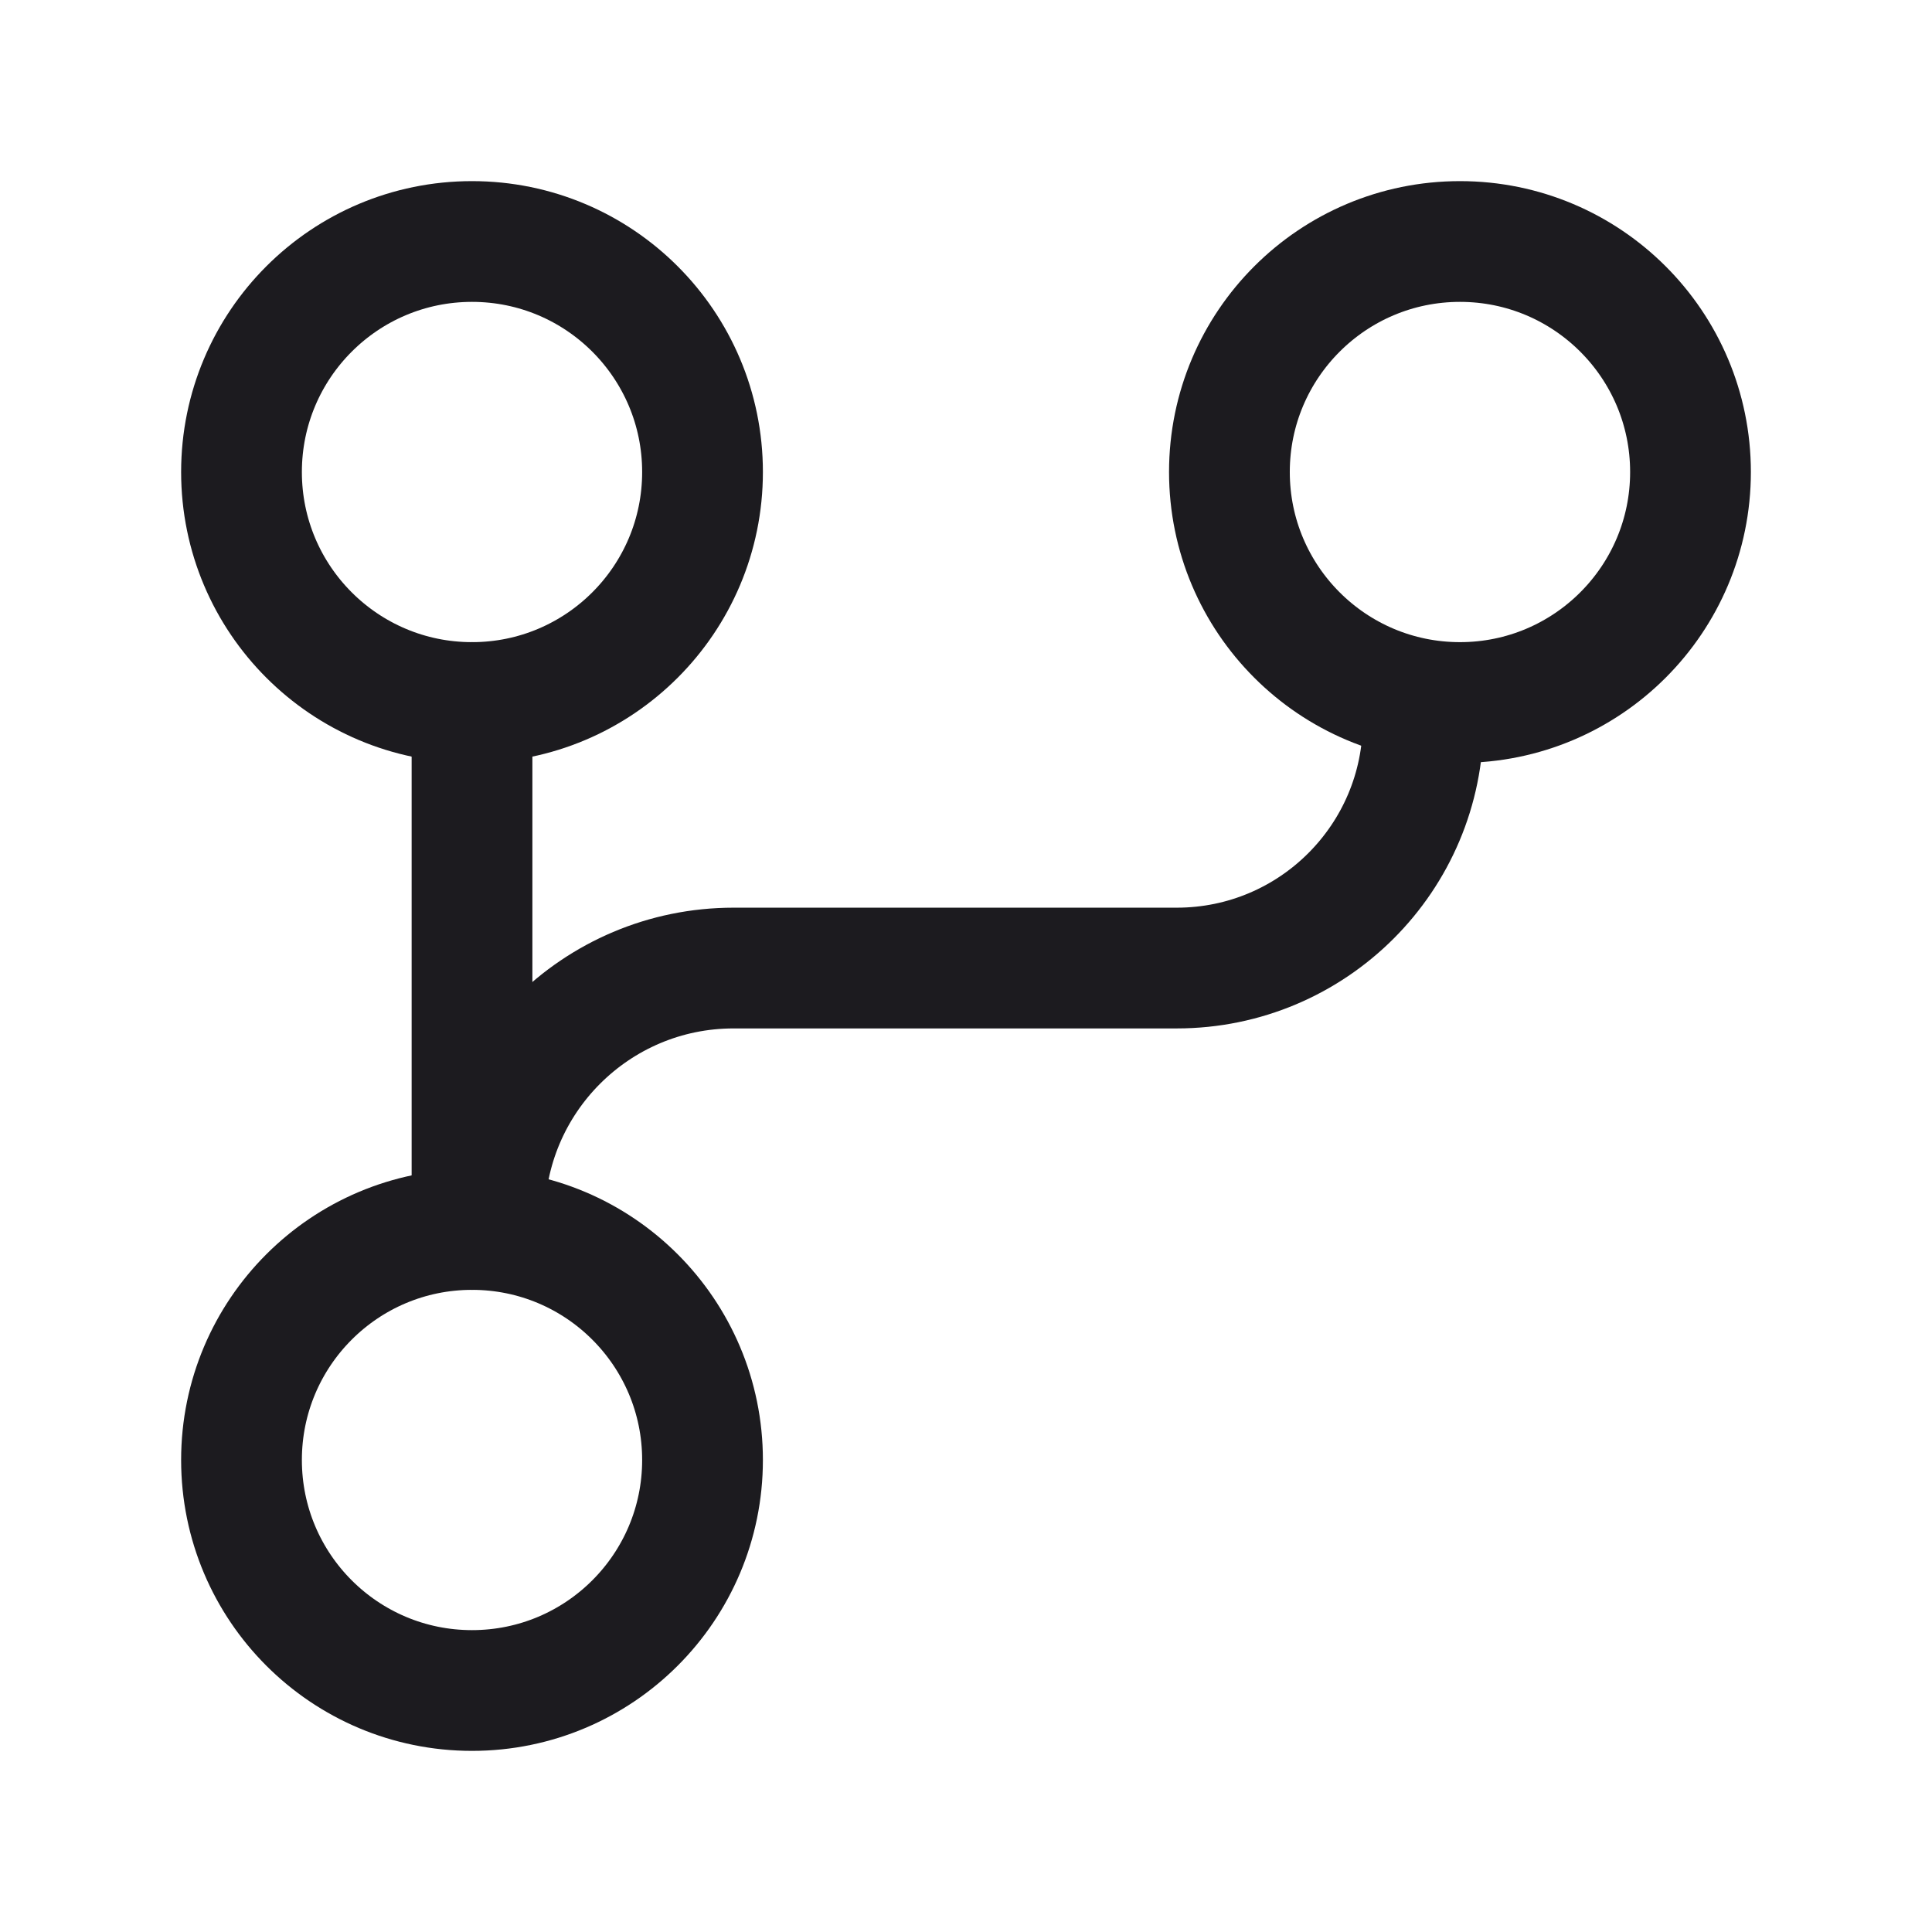<svg width="32" height="32" viewBox="0 0 32 32" fill="none" xmlns="http://www.w3.org/2000/svg">
<path d="M7.818 28C9.927 28 11.636 26.291 11.636 24.182C11.636 22.073 9.927 20.364 7.818 20.364C5.709 20.364 4 22.073 4 24.182C4 26.291 5.709 28 7.818 28Z" stroke="#1C1B1F" stroke-width="2" stroke-linecap="round" stroke-linejoin="round"/>
<path d="M24.182 11.636C26.29 11.636 28 9.927 28 7.818C28 5.709 26.29 4 24.182 4C22.073 4 20.363 5.709 20.363 7.818C20.363 9.927 22.073 11.636 24.182 11.636Z" stroke="#1C1B1F" stroke-width="2" stroke-linecap="round" stroke-linejoin="round"/>
<path d="M7.818 11.636C9.927 11.636 11.636 9.927 11.636 7.818C11.636 5.709 9.927 4 7.818 4C5.709 4 4 5.709 4 7.818C4 9.927 5.709 11.636 7.818 11.636Z" stroke="#1C1B1F" stroke-width="2" stroke-linecap="round" stroke-linejoin="round"/>
<path d="M7.818 11.636V20.364" stroke="#1C1B1F" stroke-width="2" stroke-linecap="round" stroke-linejoin="round"/>
<path d="M23.572 11.952V11.952C23.572 14.207 21.744 16.034 19.49 16.034H12.15C9.872 16.034 8.024 17.881 8.024 20.16V20.16" stroke="#1C1B1F" stroke-width="2" stroke-linecap="round"/>
</svg>
